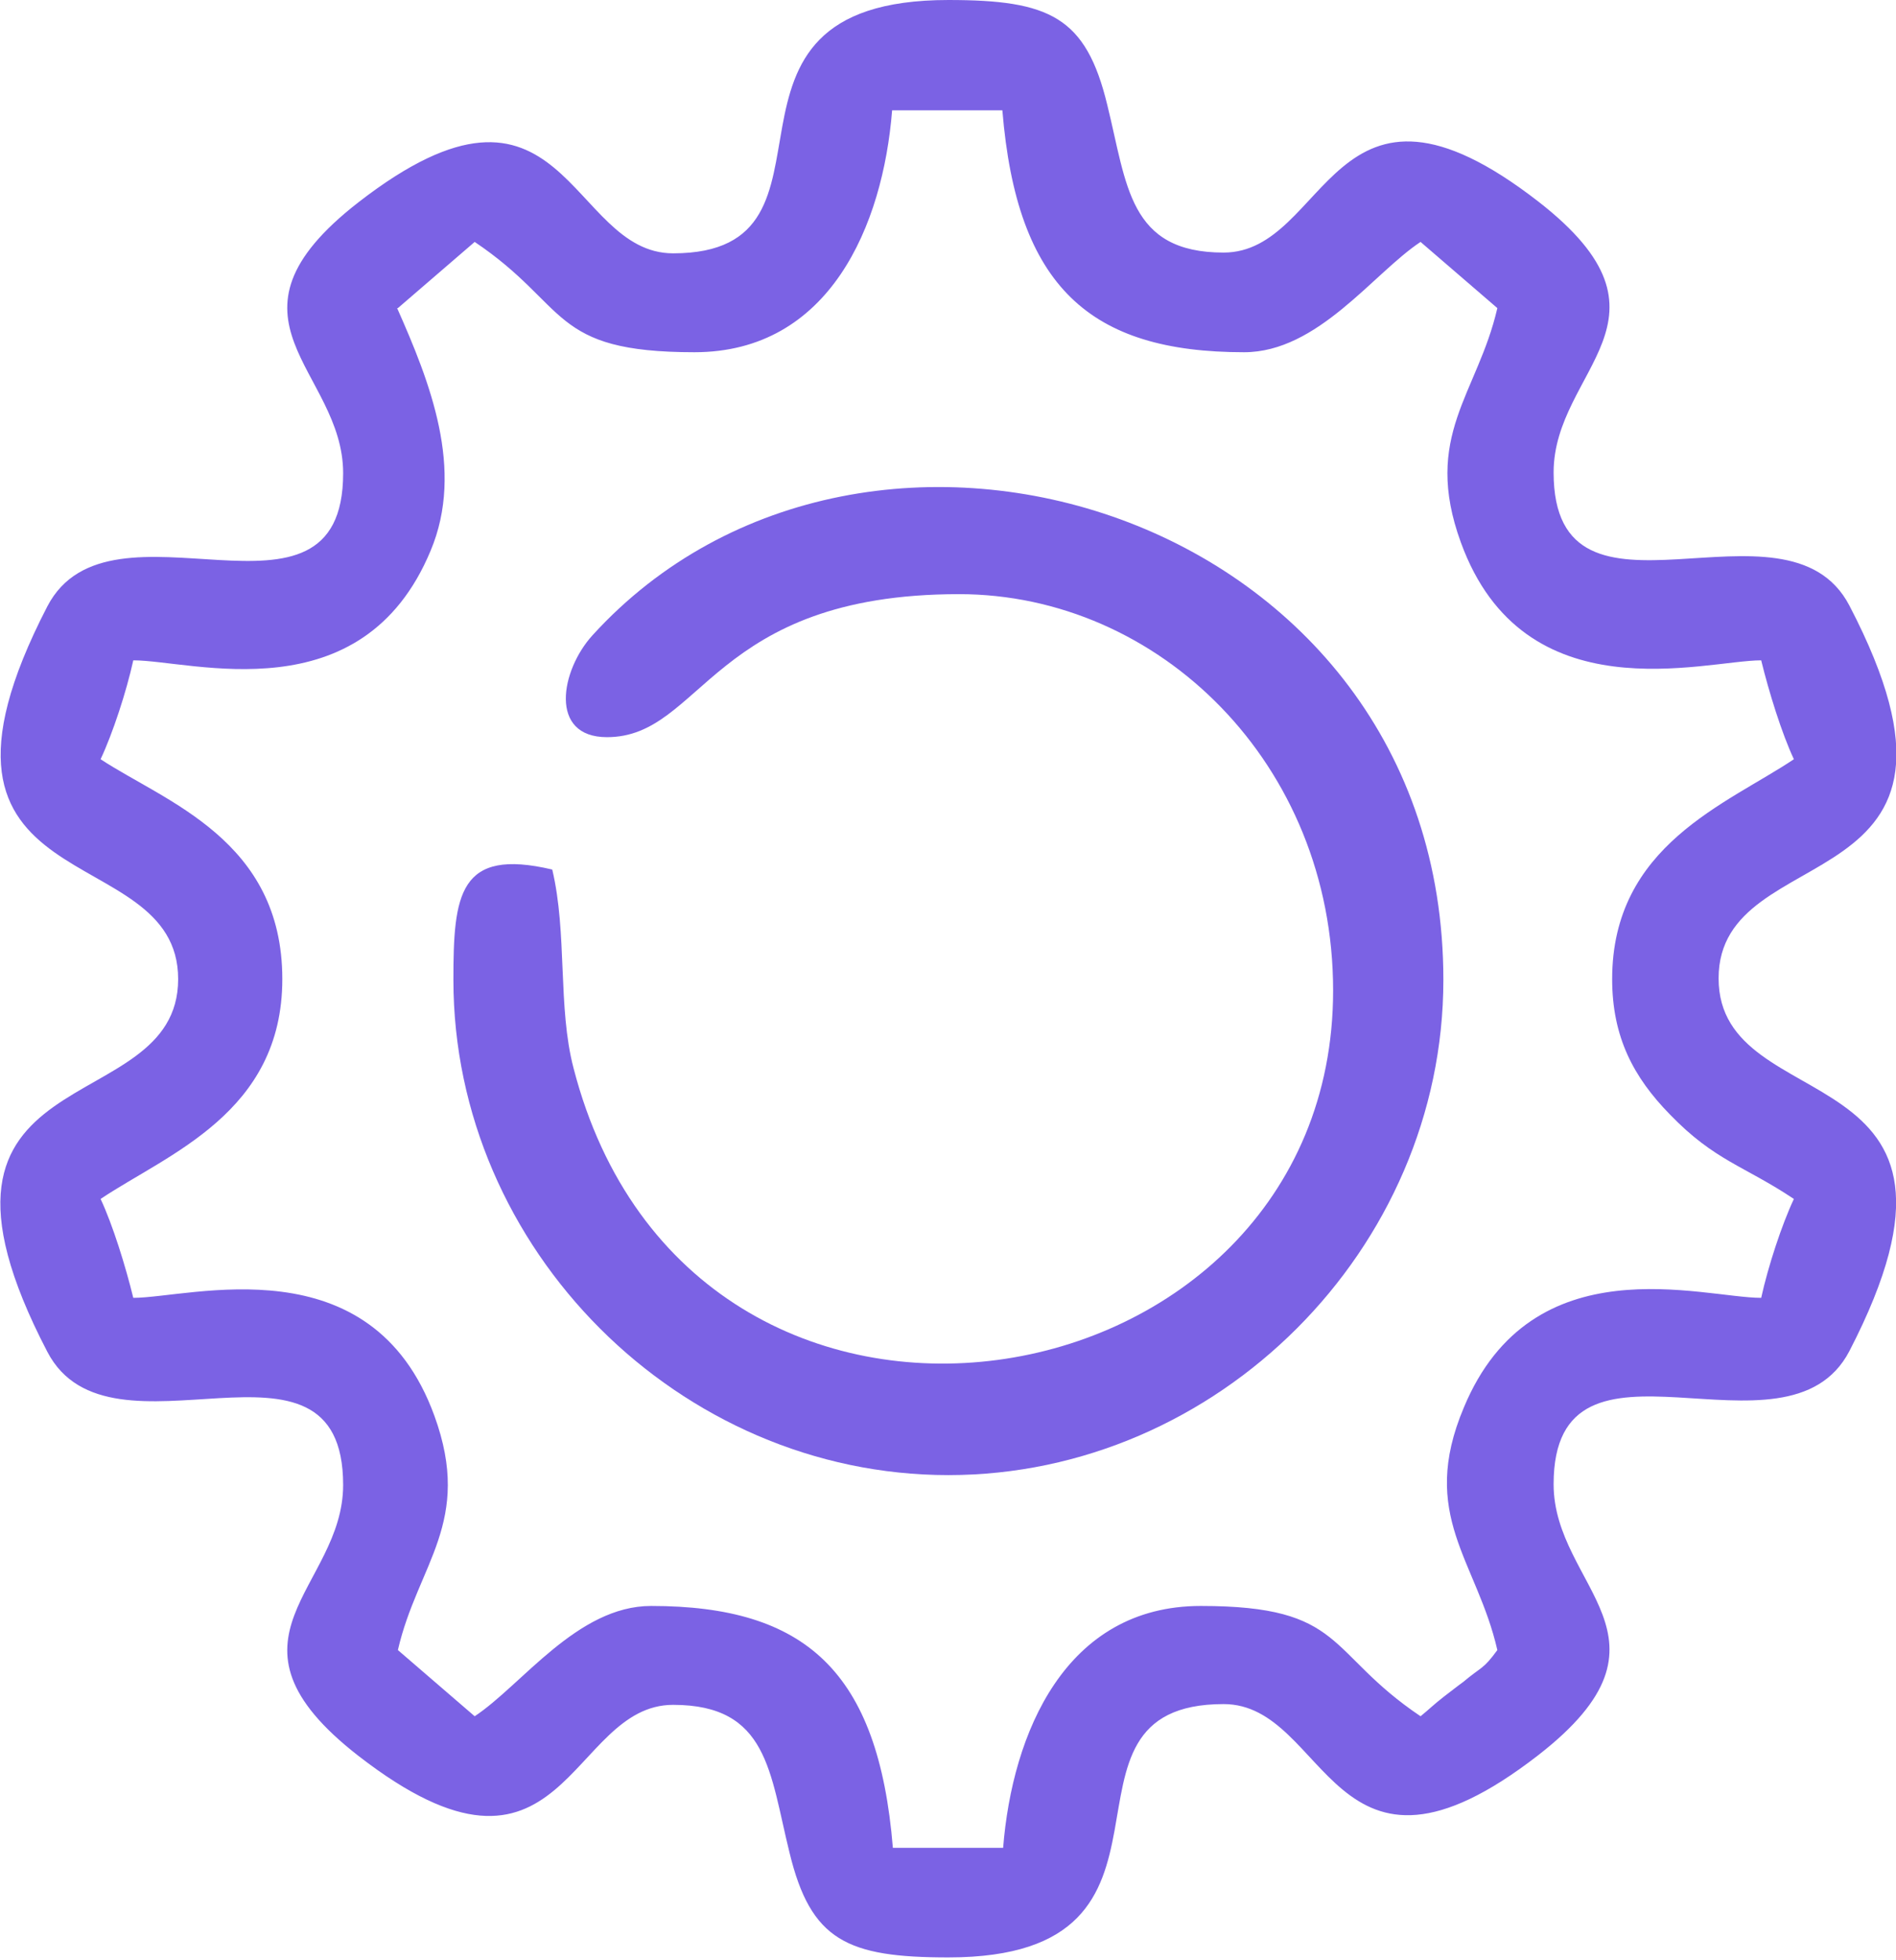 <?xml version="1.0" encoding="UTF-8"?>
<!DOCTYPE svg PUBLIC "-//W3C//DTD SVG 1.1//EN" "http://www.w3.org/Graphics/SVG/1.1/DTD/svg11.dtd">
<!-- Creator: CorelDRAW -->
<svg xmlns="http://www.w3.org/2000/svg" xml:space="preserve" width="2.391mm" height="2.47mm" version="1.1" style="shape-rendering:geometricPrecision; text-rendering:geometricPrecision; image-rendering:optimizeQuality; fill-rule:evenodd; clip-rule:evenodd"
viewBox="0 0 24.93 25.76"
 xmlns:xlink="http://www.w3.org/1999/xlink"
 xmlns:xodm="http://www.corel.com/coreldraw/odm/2003">
 <defs>
  <style type="text/css">
   <![CDATA[
    .fil0 {fill:#7B62E4}
   ]]>
  </style>
 </defs>
 <g id="Camada_x0020_1">
  <g id="_1325069371008">
   <path class="fil0" d="M5.23 4.05l1.01 -0.87c1.25,0.84 0.98,1.45 2.89,1.45 1.78,0 2.48,-1.67 2.6,-3.18l1.45 0c0.19,2.32 1.15,3.18 3.18,3.18 0.97,0 1.7,-1.04 2.32,-1.45l1.01 0.87c-0.26,1.13 -0.99,1.68 -0.48,3.08 0.83,2.28 3.21,1.55 3.95,1.55 0.1,0.41 0.27,0.96 0.43,1.3 -0.88,0.59 -2.39,1.13 -2.39,2.89 0,0.76 0.28,1.29 0.76,1.78 0.59,0.61 0.97,0.67 1.63,1.11 -0.16,0.34 -0.34,0.89 -0.43,1.3 -0.77,0 -3.01,-0.72 -3.91,1.44 -0.6,1.42 0.17,2.01 0.44,3.19 -0.19,0.26 -0.2,0.21 -0.45,0.42 -0.07,0.05 -0.17,0.13 -0.25,0.19 -0.13,0.1 -0.21,0.18 -0.31,0.26 -1.25,-0.84 -0.98,-1.45 -2.89,-1.45 -1.78,0 -2.48,1.67 -2.6,3.18l-1.45 0c-0.19,-2.32 -1.15,-3.18 -3.18,-3.18 -0.97,0 -1.7,1.04 -2.32,1.45l-1.01 -0.87c0.26,-1.13 0.99,-1.68 0.48,-3.08 -0.83,-2.28 -3.21,-1.55 -3.96,-1.55 -0.1,-0.41 -0.27,-0.96 -0.43,-1.3 0.88,-0.59 2.39,-1.13 2.39,-2.89 0,-1.83 -1.54,-2.33 -2.39,-2.89 0.16,-0.34 0.34,-0.89 0.43,-1.3 0.77,0 3.01,0.72 3.91,-1.44 0.45,-1.07 -0.01,-2.22 -0.44,-3.19zm3.62 -0.72c-1.38,0 -1.42,-2.78 -4.14,-0.67 -1.98,1.54 -0.2,2.2 -0.2,3.56 0,2.3 -3.06,0.16 -3.89,1.75 -2.06,3.98 1.72,3 1.72,4.9 0,1.91 -3.79,0.93 -1.72,4.9 0.83,1.59 3.89,-0.55 3.89,1.75 0,1.36 -1.78,2.02 0.2,3.56 2.72,2.11 2.76,-0.67 4.14,-0.67 1.25,0 1.27,0.89 1.53,1.94 0.28,1.16 0.76,1.38 2.09,1.38 3.51,0 1.11,-3.33 3.62,-3.33 1.38,0 1.42,2.78 4.14,0.67 1.98,-1.54 0.2,-2.2 0.2,-3.56 0,-2.3 3.06,-0.16 3.89,-1.75 2.06,-3.98 -1.72,-3 -1.72,-4.9 0,-1.9 3.79,-0.93 1.72,-4.9 -0.83,-1.59 -3.89,0.55 -3.89,-1.75 0,-1.36 1.78,-2.02 -0.2,-3.56 -2.72,-2.11 -2.76,0.67 -4.14,0.67 -1.25,0 -1.27,-0.89 -1.53,-1.94 -0.28,-1.16 -0.76,-1.38 -2.09,-1.38 -3.51,0 -1.11,3.33 -3.62,3.33z"/>
   <path class="fil0" d="M7.98 9.69c1.26,0 1.37,-1.88 4.63,-1.88 2.63,0 4.92,2.23 4.92,5.21 0,5.59 -8.44,7.02 -9.99,1.02 -0.21,-0.8 -0.08,-1.77 -0.28,-2.61 -1.23,-0.29 -1.3,0.33 -1.3,1.45 0,3.54 2.97,6.51 6.51,6.51 3.54,0 6.51,-2.97 6.51,-6.51 0,-6.15 -7.59,-8.48 -11.19,-4.53 -0.42,0.46 -0.58,1.34 0.19,1.34z"/>
  </g>
 </g>
</svg>
